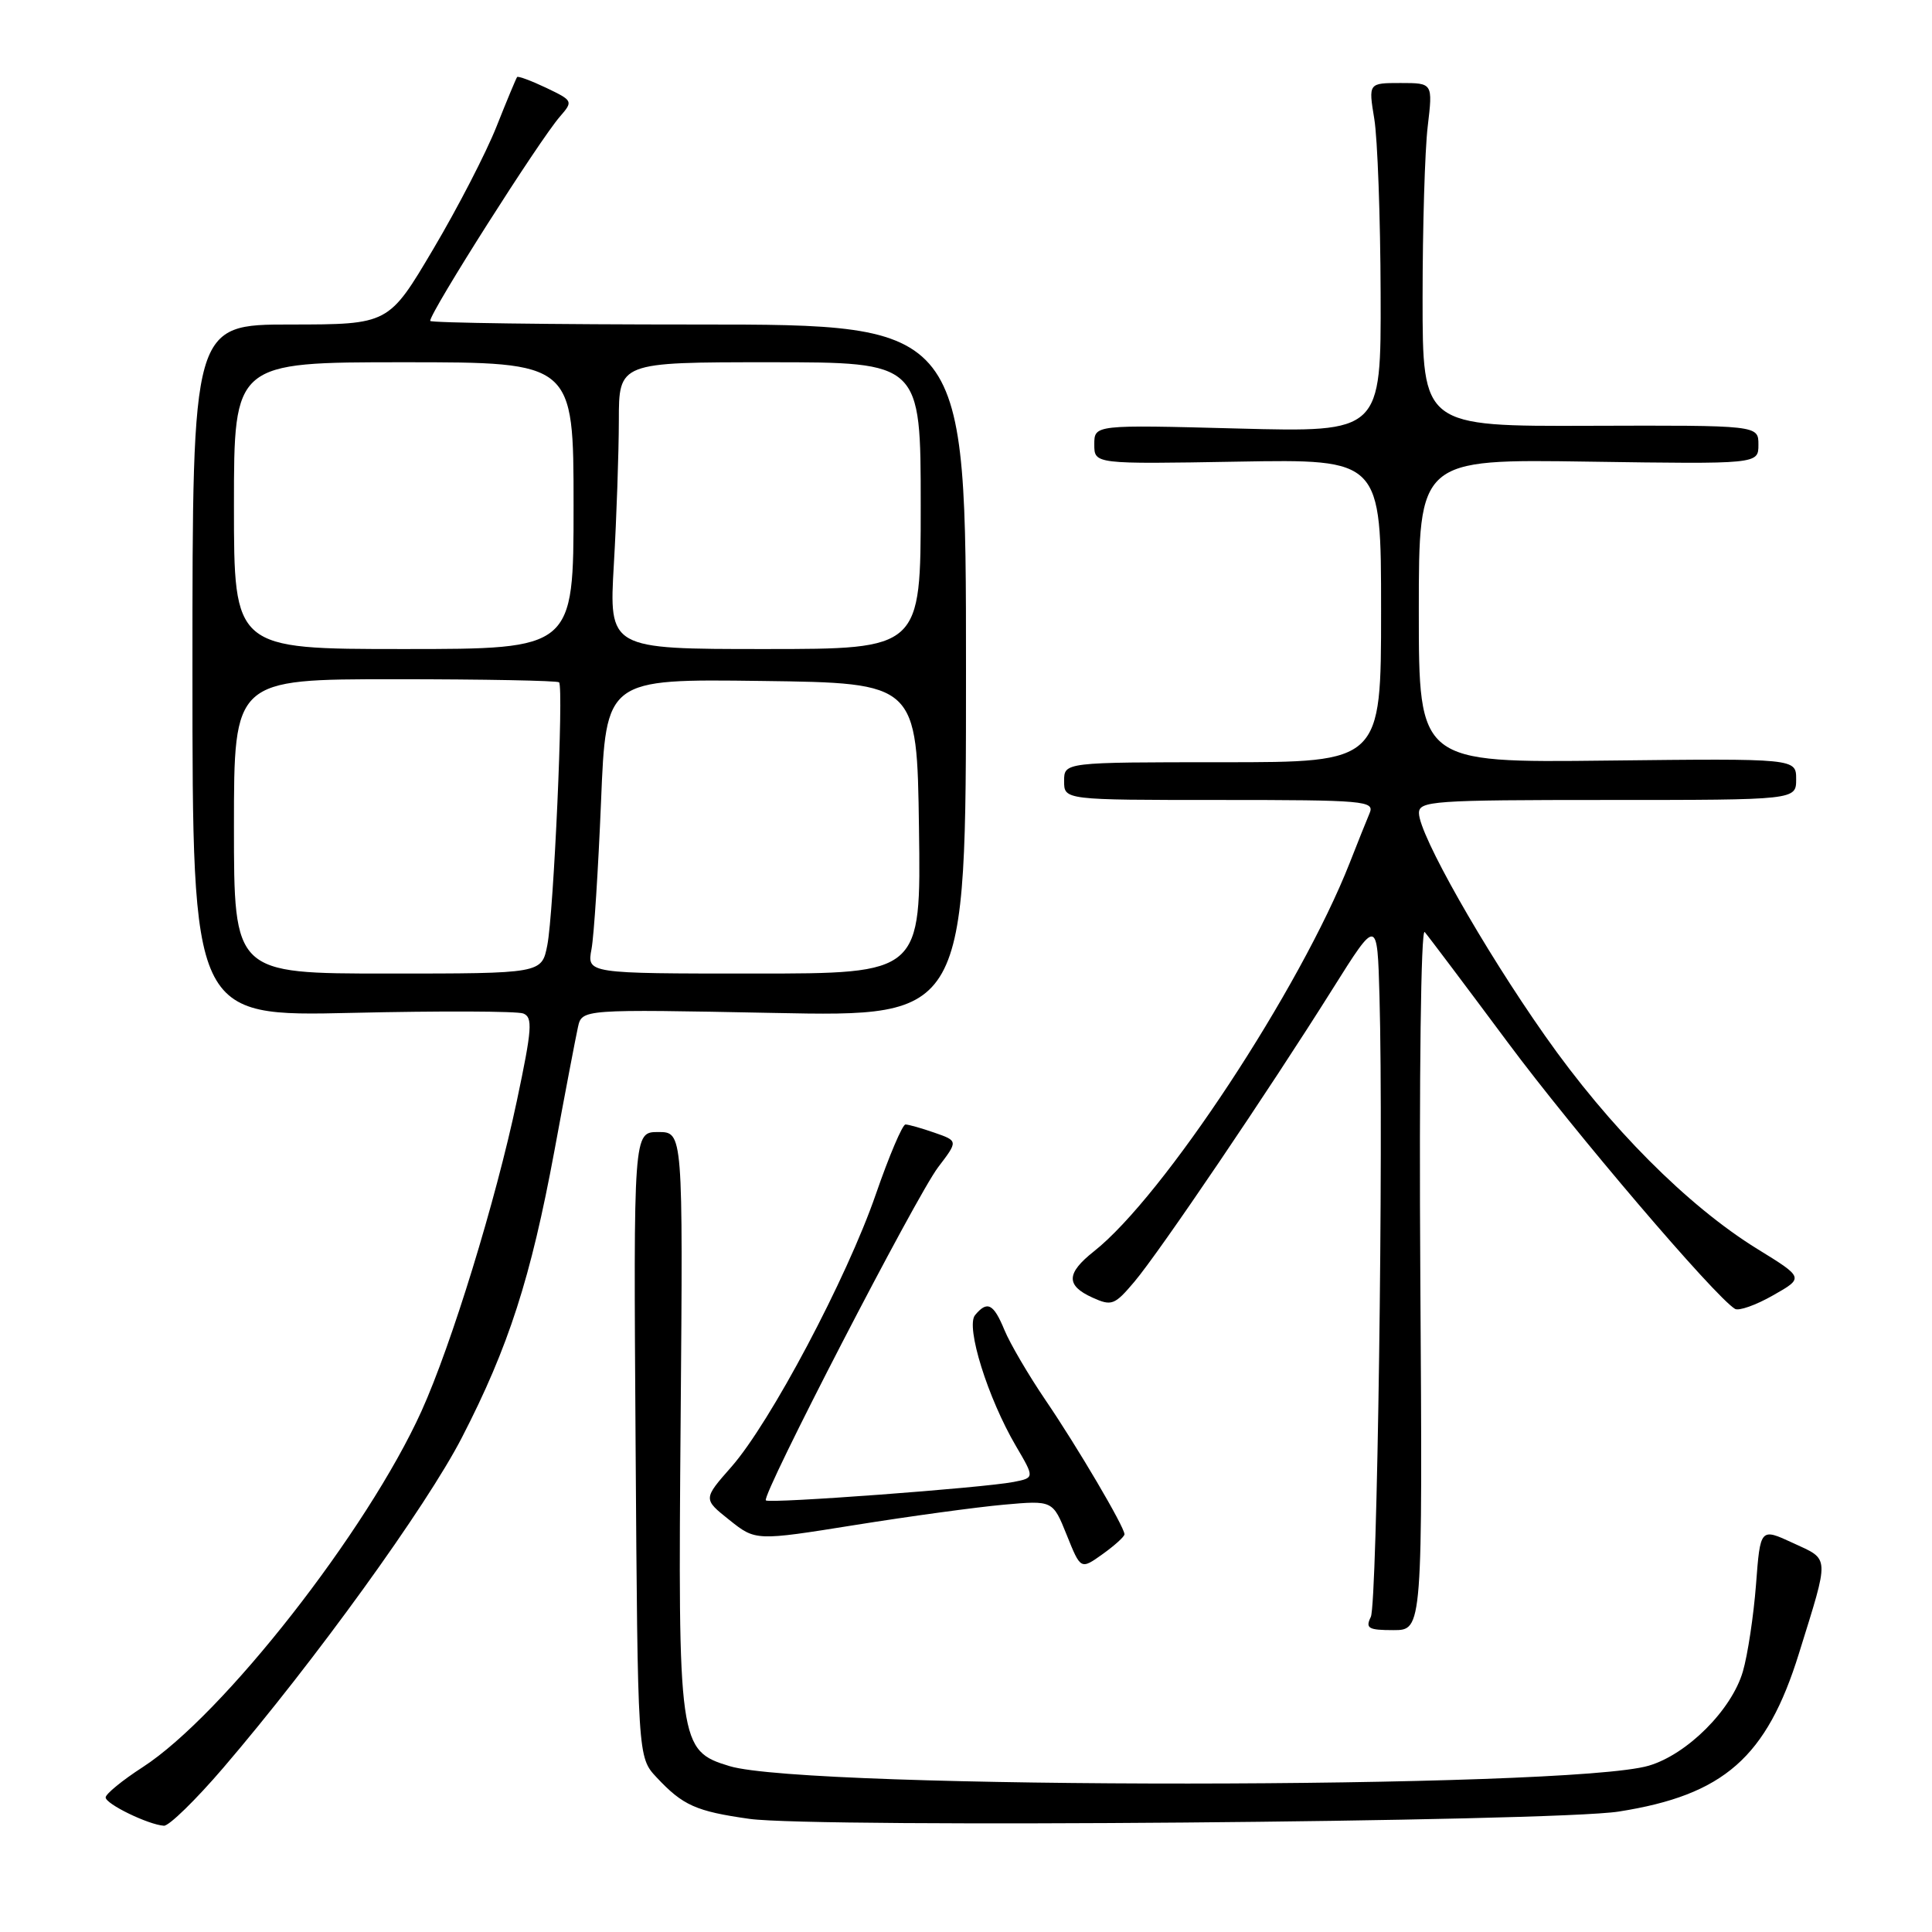 <?xml version="1.0" encoding="UTF-8" standalone="no"?>
<!DOCTYPE svg PUBLIC "-//W3C//DTD SVG 1.1//EN" "http://www.w3.org/Graphics/SVG/1.1/DTD/svg11.dtd" >
<svg xmlns="http://www.w3.org/2000/svg" xmlns:xlink="http://www.w3.org/1999/xlink" version="1.1" viewBox="0 0 256 256">
 <g >
 <path fill="currentColor"
d=" M 29.58 234.25 C 41.68 220.13 56.49 199.63 61.21 190.47 C 67.39 178.48 70.33 169.36 73.46 152.50 C 74.88 144.80 76.29 137.42 76.58 136.11 C 77.11 133.72 77.11 133.72 102.55 134.22 C 128.00 134.73 128.00 134.73 128.00 88.86 C 128.00 43.00 128.00 43.00 92.50 43.00 C 72.97 43.00 57.00 42.78 57.00 42.52 C 57.00 41.35 71.47 18.57 74.20 15.44 C 75.96 13.41 75.93 13.34 72.38 11.64 C 70.38 10.69 68.65 10.05 68.52 10.21 C 68.39 10.37 67.16 13.32 65.79 16.77 C 64.42 20.23 60.65 27.54 57.40 33.02 C 51.50 42.99 51.50 42.99 38.50 43.00 C 25.50 43.00 25.50 43.00 25.50 88.85 C 25.50 134.70 25.50 134.70 46.67 134.21 C 58.31 133.94 68.51 133.98 69.33 134.29 C 70.62 134.79 70.50 136.34 68.49 145.85 C 65.66 159.22 59.82 178.20 55.85 186.98 C 48.66 202.85 29.56 227.25 18.92 234.15 C 16.21 235.90 14.00 237.71 14.00 238.17 C 14.00 239.04 19.64 241.78 21.72 241.92 C 22.39 241.96 25.93 238.51 29.58 234.25 Z  M 214.50 240.04 C 228.42 237.85 234.09 232.87 238.37 219.09 C 242.45 205.96 242.50 206.73 237.59 204.46 C 233.25 202.45 233.25 202.45 232.68 209.97 C 232.36 214.11 231.58 219.29 230.94 221.48 C 229.46 226.56 223.58 232.45 218.48 233.96 C 207.95 237.08 106.92 237.14 96.67 234.02 C 89.94 231.98 89.83 231.16 90.19 187.88 C 90.50 150.00 90.50 150.00 87.22 150.00 C 83.94 150.00 83.94 150.00 84.22 191.42 C 84.50 232.84 84.50 232.84 87.00 235.51 C 90.48 239.23 92.22 240.01 99.31 241.01 C 108.01 242.23 205.80 241.41 214.50 240.04 Z  M 188.20 169.25 C 188.03 142.61 188.28 122.93 188.78 123.50 C 189.26 124.05 194.21 130.63 199.79 138.13 C 208.56 149.93 227.17 171.75 229.89 173.43 C 230.39 173.74 232.66 172.94 234.92 171.65 C 239.05 169.31 239.05 169.31 232.85 165.49 C 223.62 159.79 213.20 149.33 204.70 137.21 C 196.54 125.60 188.04 110.59 188.02 107.75 C 188.00 106.13 189.85 106.00 213.00 106.00 C 238.00 106.00 238.00 106.00 238.00 103.25 C 238.00 100.50 238.00 100.50 213.00 100.78 C 188.00 101.07 188.00 101.07 188.00 80.95 C 188.00 60.83 188.00 60.83 210.50 61.17 C 233.00 61.50 233.00 61.50 233.00 58.92 C 233.00 56.35 233.00 56.35 210.75 56.42 C 188.50 56.50 188.50 56.50 188.50 39.50 C 188.50 30.15 188.80 19.91 189.18 16.75 C 189.86 11.00 189.86 11.00 185.59 11.00 C 181.32 11.00 181.32 11.00 182.10 15.75 C 182.53 18.36 182.91 28.78 182.94 38.89 C 183.00 57.28 183.00 57.28 164.00 56.78 C 145.00 56.28 145.00 56.28 145.00 58.89 C 145.00 61.50 145.00 61.50 164.00 61.17 C 183.00 60.84 183.00 60.84 183.00 80.92 C 183.00 101.00 183.00 101.00 162.00 101.00 C 141.00 101.00 141.00 101.00 141.00 103.50 C 141.00 106.00 141.00 106.00 161.61 106.00 C 180.85 106.00 182.17 106.12 181.48 107.75 C 181.07 108.71 179.89 111.67 178.85 114.32 C 172.30 130.98 154.13 158.58 144.94 165.82 C 141.28 168.72 141.22 170.33 144.74 171.93 C 147.30 173.09 147.68 172.95 150.31 169.84 C 153.64 165.90 168.16 144.45 176.57 131.05 C 182.50 121.61 182.50 121.61 182.79 132.05 C 183.34 151.73 182.49 212.50 181.64 214.25 C 180.90 215.76 181.31 216.00 184.64 216.00 C 188.50 216.00 188.50 216.00 188.20 169.25 Z  M 149.00 203.30 C 149.00 202.33 142.77 191.74 138.52 185.50 C 136.28 182.20 133.84 178.04 133.10 176.25 C 131.65 172.73 130.82 172.31 129.20 174.26 C 127.93 175.79 130.89 185.26 134.63 191.63 C 137.09 195.82 137.09 195.82 134.29 196.37 C 130.29 197.15 101.93 199.26 101.48 198.81 C 100.86 198.20 121.42 158.45 124.31 154.66 C 126.96 151.18 126.96 151.18 123.83 150.09 C 122.11 149.49 120.38 149.00 119.98 149.00 C 119.58 149.00 117.81 153.16 116.05 158.25 C 112.20 169.40 102.07 188.50 96.91 194.37 C 93.16 198.63 93.16 198.63 96.64 201.40 C 100.12 204.18 100.12 204.18 113.31 202.07 C 120.56 200.91 129.43 199.70 133.00 199.38 C 139.50 198.80 139.50 198.80 141.35 203.40 C 143.20 208.00 143.20 208.00 146.10 205.93 C 147.69 204.79 149.00 203.61 149.00 203.30 Z  M 31.00 109.50 C 31.00 90.00 31.00 90.00 52.33 90.00 C 64.07 90.00 73.85 90.19 74.08 90.41 C 74.71 91.04 73.37 120.96 72.52 125.25 C 71.78 129.00 71.78 129.00 51.39 129.00 C 31.00 129.00 31.00 129.00 31.00 109.50 Z  M 78.38 125.75 C 78.71 123.96 79.27 115.18 79.64 106.23 C 80.30 89.96 80.30 89.96 100.90 90.23 C 121.50 90.50 121.50 90.50 121.77 109.75 C 122.04 129.00 122.04 129.00 99.91 129.00 C 77.77 129.00 77.77 129.00 78.38 125.75 Z  M 31.00 67.00 C 31.00 48.00 31.00 48.00 53.50 48.00 C 76.00 48.00 76.00 48.00 76.00 67.00 C 76.00 86.00 76.00 86.00 53.50 86.00 C 31.00 86.00 31.00 86.00 31.00 67.00 Z  M 81.34 74.75 C 81.70 68.56 81.99 60.01 82.00 55.75 C 82.00 48.00 82.00 48.00 102.00 48.00 C 122.00 48.00 122.00 48.00 122.00 67.00 C 122.00 86.00 122.00 86.00 101.35 86.00 C 80.69 86.00 80.69 86.00 81.34 74.75 Z "/>
</g>
</svg>